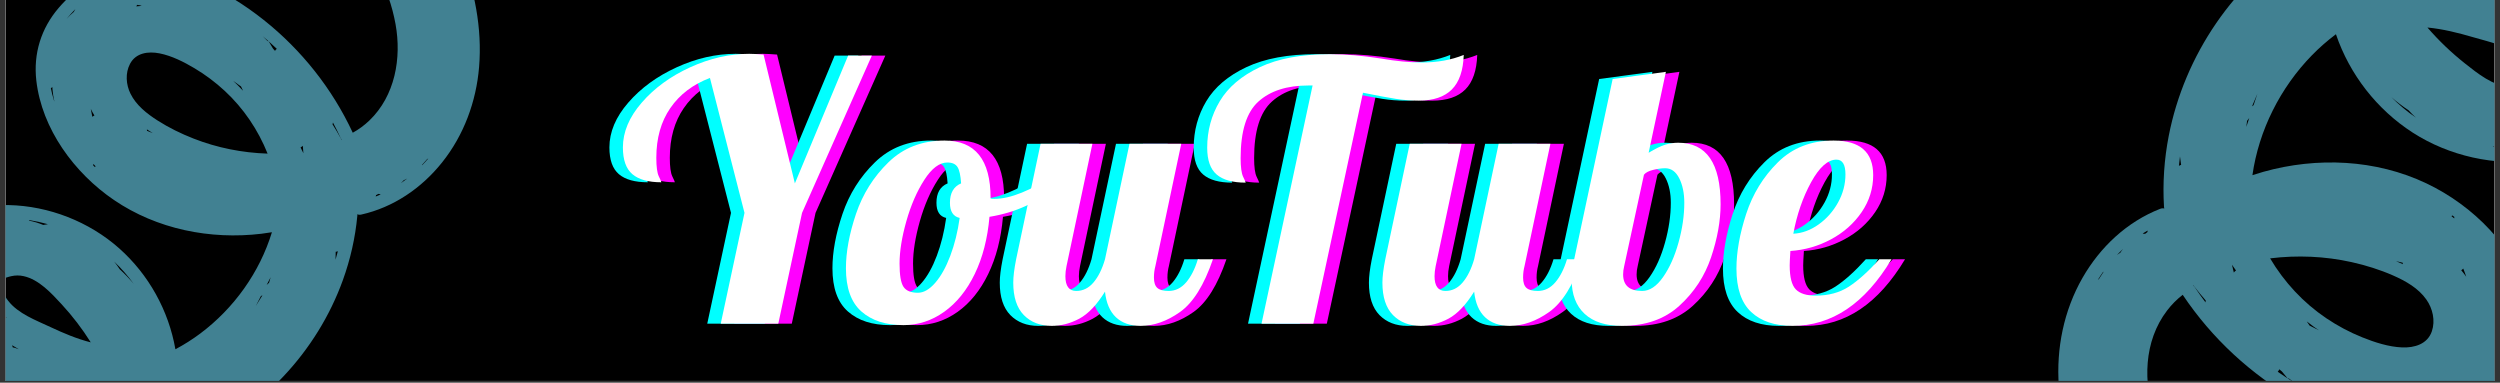 <svg xmlns="http://www.w3.org/2000/svg" xmlns:xlink="http://www.w3.org/1999/xlink" width="980" zoomAndPan="magnify" viewBox="0 0 735 112.5" height="150" preserveAspectRatio="xMidYMid meet" version="1.0"><rect x="0" y="0" width="735" height="112.5" fill="#333333" stroke="none"/><defs><g/><clipPath id="15bc4b1de5"><path d="M 1.625 0 L 733.371 0 L 733.371 112.004 L 1.625 112.004 Z M 1.625 0 " clip-rule="nonzero"/></clipPath><clipPath id="12e79233c5"><path d="M 1.625 0 L 142 0 L 142 112.004 L 1.625 112.004 Z M 1.625 0 " clip-rule="nonzero"/></clipPath><clipPath id="1f6872a83f"><path d="M -13.852 170.344 L -43.668 -32.062 L 132.148 -57.961 L 161.961 144.445 Z M -13.852 170.344 " clip-rule="nonzero"/></clipPath><clipPath id="d571c00af7"><path d="M -13.852 170.344 L -43.668 -32.062 L 132.148 -57.961 L 161.961 144.445 Z M -13.852 170.344 " clip-rule="nonzero"/></clipPath><clipPath id="12c4ddb63b"><path d="M 605 0 L 733.371 0 L 733.371 112.004 L 605 112.004 Z M 605 0 " clip-rule="nonzero"/></clipPath><clipPath id="4af03724e4"><path d="M 745.32 -73.027 L 810.793 138.07 L 627.508 194.918 L 562.035 -16.18 Z M 745.32 -73.027 " clip-rule="nonzero"/></clipPath><clipPath id="8e25588052"><path d="M 745.32 -73.027 L 810.793 138.07 L 627.508 194.918 L 562.035 -16.18 Z M 745.32 -73.027 " clip-rule="nonzero"/></clipPath></defs><g clip-path="url(#15bc4b1de5)"><path fill="#ffffff" d="M 1.625 0 L 733.375 0 L 733.375 119.469 L 1.625 119.469 Z M 1.625 0 " fill-opacity="1" fill-rule="nonzero"/><path fill="#ffffff" d="M 1.625 0 L 733.375 0 L 733.375 112.004 L 1.625 112.004 Z M 1.625 0 " fill-opacity="1" fill-rule="nonzero"/><path fill="#000000" d="M 1.625 0 L 733.375 0 L 733.375 112.004 L 1.625 112.004 Z M 1.625 0 " fill-opacity="1" fill-rule="nonzero"/></g><g clip-path="url(#12e79233c5)"><g clip-path="url(#1f6872a83f)"><g clip-path="url(#d571c00af7)"><path fill="#418192" d="M 66.41 -47.129 C 61.766 -45.445 57.168 -42.234 55.441 -37.41 C 53.926 -33.176 54.457 -27.977 57.824 -24.766 C 61.668 -21.098 67.156 -21.781 71.859 -23.012 C 76.645 -24.262 81.176 -25.406 86.168 -24.93 C 90.906 -24.477 95.586 -22.965 99.633 -20.441 C 109.016 -14.594 114.363 -3.512 116.289 7.098 C 118.102 17.078 116.16 28.18 108.586 35.438 C 107.113 36.848 105.48 38.051 103.703 39.027 C 103.695 39.008 103.691 38.984 103.684 38.965 C 97.688 26.09 88.664 14.711 77.551 5.879 C 71.938 1.414 65.77 -2.391 59.254 -5.391 C 52.195 -8.633 44.297 -10.883 36.504 -9.379 C 28.934 -7.914 22.215 -3.477 17.242 2.332 C 12.082 8.355 9.781 15.77 10.676 23.66 C 12.293 37.91 21.867 50.879 33.492 58.793 C 46.113 67.383 61.797 70.516 76.855 68.723 C 77.887 68.598 78.918 68.445 79.945 68.273 C 76.336 80.102 68.762 90.656 58.879 98.055 C 56.559 99.789 54.121 101.328 51.57 102.684 C 49.582 91.293 43.711 80.719 35.055 73.027 C 26.207 65.16 14.367 60.539 2.535 60.293 C -3.781 60.16 -10.445 61.062 -15.477 65.207 C -19.723 68.703 -22.363 73.867 -23.262 79.246 C -25.344 91.656 -17.434 103.266 -7.664 110.094 C -1.887 114.133 4.664 116.938 11.297 119.246 C 17.973 121.57 24.832 123.312 31.906 123.422 C 32.281 129.359 29.387 134.965 25.77 139.531 C 22.289 143.922 16.777 148.629 18.418 154.926 C 20.047 161.176 27.191 164.27 33.152 162.844 C 39.68 161.277 44.809 156.062 48.52 150.707 C 52.652 144.738 55.281 137.785 56.129 130.574 C 56.172 130.195 56.109 129.867 55.988 129.586 C 76.699 121.117 93.234 103.34 100.809 82.344 C 103.008 76.254 104.457 69.887 105.055 63.441 C 105.07 63.285 105.07 63.137 105.051 62.992 C 105.363 63.137 105.742 63.188 106.184 63.09 C 115.68 60.969 123.922 55.324 129.965 47.766 C 136.367 39.758 140.008 29.891 140.852 19.707 C 141.797 8.301 139.504 -3.215 135.266 -13.785 C 131.18 -23.973 125.266 -33.98 115.719 -39.883 C 110.98 -42.812 105.75 -44.836 100.422 -46.406 C 94.793 -48.062 88.984 -49.211 83.109 -49.406 C 77.492 -49.594 71.723 -49.055 66.41 -47.129 Z M 38.094 -5.449 C 37.484 -5.441 36.879 -5.41 36.27 -5.363 C 38.082 -5.766 39.902 -5.941 41.727 -5.934 C 40.508 -5.824 39.297 -5.656 38.094 -5.449 Z M 50.441 -4.379 C 50.426 -4.379 50.414 -4.375 50.402 -4.379 C 49.727 -4.57 49.051 -4.75 48.367 -4.906 C 48.344 -4.992 48.312 -5.074 48.281 -5.156 C 49.883 -4.793 51.473 -4.32 53.035 -3.762 C 52.18 -3.996 51.316 -4.207 50.441 -4.379 Z M 41.66 1.633 C 41.473 1.688 41.285 1.738 41.098 1.785 C 40.75 1.816 40.406 1.848 40.062 1.875 C 40.145 1.762 40.219 1.641 40.277 1.508 C 40.289 1.484 40.293 1.457 40.301 1.43 C 40.758 1.48 41.207 1.551 41.66 1.633 Z M 22.16 2.684 C 21.992 2.953 21.848 3.227 21.691 3.5 C 20.941 4.145 20.23 4.832 19.574 5.57 C 20.371 4.555 21.242 3.598 22.16 2.684 Z M -4.824 64.664 C -7.004 65.465 -9.184 66.266 -11.363 67.062 C -9.371 65.859 -7.145 65.105 -4.824 64.664 Z M 12.547 66.066 C 11.289 65.551 9.977 65.156 8.645 64.887 C 8.605 64.816 8.559 64.746 8.504 64.684 C 10.387 64.984 12.254 65.398 14.09 65.922 C 13.621 65.965 13.152 66.035 12.688 66.133 C 12.641 66.113 12.598 66.09 12.547 66.066 Z M -15.727 71.07 C -15.512 71.23 -15.246 71.312 -14.961 71.336 C -15.969 72.293 -16.906 73.324 -17.754 74.434 C -17.195 73.246 -16.516 72.121 -15.727 71.07 Z M 39.309 83.453 C 38.039 81.934 36.668 80.504 35.207 79.168 C 34.695 78.387 34.148 77.633 33.559 76.906 C 35.68 78.906 37.602 81.102 39.309 83.453 Z M -15.465 84.391 C -15.355 83.875 -15.254 83.359 -15.121 82.852 C -14.891 82.277 -14.695 81.688 -14.488 81.102 C -14.266 80.789 -14.027 80.492 -13.777 80.199 C -14.219 81.492 -14.66 82.777 -15.098 84.07 C -15.184 84.18 -15.258 84.305 -15.352 84.414 C -15.387 84.402 -15.426 84.395 -15.465 84.391 Z M -3.867 81.824 C -3.605 81.656 -3.344 81.484 -3.086 81.312 C -3.27 81.871 -3.363 82.465 -3.387 83.074 C -3.547 82.656 -3.699 82.238 -3.867 81.824 Z M -5.539 85.992 C -5.812 85.371 -6.105 84.758 -6.418 84.156 C -6.324 84.109 -6.227 84.066 -6.133 84.016 C -5.773 84.934 -5.418 85.852 -5.094 86.781 C -5.242 86.516 -5.391 86.254 -5.539 85.992 Z M 0.918 93.34 C 0.465 92.887 0.008 92.434 -0.457 91.996 C -0.59 91.516 -0.719 91.031 -0.859 90.555 C -0.059 91.609 0.887 92.539 1.926 93.383 C 1.652 93.363 1.406 93.426 1.199 93.547 C 1.105 93.477 1.012 93.41 0.918 93.34 Z M 4.215 102.219 C 4.07 102.168 3.934 102.145 3.797 102.137 C 3.766 102.105 3.738 102.078 3.707 102.047 C 3.695 101.859 3.641 101.672 3.547 101.492 C 4.195 101.895 4.852 102.285 5.512 102.672 C 5.078 102.523 4.645 102.375 4.215 102.219 Z M 14.82 96.148 C 10.559 94.145 5.375 92.258 2.395 88.426 C 1.703 87.539 1.133 86.539 0.801 85.461 C 0.578 84.75 0.148 83.098 0.59 82.402 C 1.012 81.734 2.574 81.367 3.32 81.195 C 4.52 80.922 5.73 80.918 6.934 81.184 C 11.445 82.168 15.109 86.199 18.113 89.449 C 21.312 92.906 24.184 96.664 26.684 100.656 C 22.578 99.613 18.652 97.949 14.82 96.148 Z M 24.977 155.297 C 24.559 155.523 24.129 155.727 23.672 155.895 C 23.457 155.973 23.375 156.141 23.383 156.312 C 23.18 156.062 22.996 155.801 22.832 155.527 C 23.285 155.867 23.906 155.938 24.492 155.461 C 24.59 155.383 24.684 155.301 24.781 155.219 C 24.84 155.254 24.91 155.277 24.977 155.297 Z M 34.383 148.473 C 33.82 148.777 33.25 149.074 32.676 149.359 C 32.684 149.324 32.691 149.289 32.688 149.25 C 33.156 148.793 33.621 148.332 34.09 147.871 C 34.355 147.645 34.605 147.406 34.852 147.156 C 35.07 147.09 35.289 147.031 35.504 146.969 C 35.152 147.488 34.777 147.984 34.383 148.473 Z M 27.223 143.922 C 26.367 145.043 25.562 146.203 24.875 147.43 C 24.812 147.523 24.754 147.613 24.691 147.703 C 24.27 148.07 23.852 148.434 23.445 148.82 C 23.016 149.227 22.898 149.781 23 150.273 C 22.695 150.766 22.398 151.262 22.102 151.762 C 22.406 149.961 23.512 148.301 24.605 146.895 C 25.438 145.824 26.324 144.805 27.211 143.781 C 27.215 143.828 27.223 143.871 27.223 143.922 Z M 53.875 125.898 L 53.672 126.34 C 53.535 126.395 53.398 126.453 53.262 126.508 C 53.324 126.129 53.391 125.754 53.449 125.375 C 53.465 125.367 53.484 125.359 53.5 125.348 C 53.582 125.551 53.711 125.738 53.875 125.898 Z M 30.656 112.809 C 31.52 112.918 32.387 113.031 33.254 113.141 C 34.199 113.281 35.148 113.414 36.098 113.535 C 36.059 113.598 36.02 113.664 35.977 113.73 C 34.672 113.484 33.363 113.273 32.043 113.102 C 31.527 113.004 31.008 112.91 30.488 112.805 C 30.547 112.805 30.602 112.809 30.656 112.809 Z M 14.227 115.883 C 14.367 116.059 14.535 116.211 14.766 116.297 C 15.098 116.422 15.43 116.535 15.762 116.652 C 15.453 116.555 15.141 116.457 14.832 116.355 C 13.754 116.004 12.68 115.633 11.605 115.254 C 12.473 115.48 13.352 115.684 14.227 115.883 Z M 16.418 112.797 C 16.355 112.797 16.289 112.793 16.23 112.801 C 15.637 112.723 15.043 112.637 14.461 112.52 C 14.133 112.34 13.805 112.16 13.48 111.973 C 14.453 112.266 15.434 112.539 16.418 112.797 Z M 75.195 89.969 C 75.695 88.996 76.199 88.023 76.699 87.055 C 76.863 86.977 77.012 86.891 77.168 86.805 C 76.523 87.867 75.867 88.922 75.195 89.969 Z M 79.105 83.125 C 78.867 83.34 78.629 83.551 78.398 83.773 L 79.566 81.512 Z M 98.648 76.348 C 98.676 75.57 98.688 74.797 98.695 74.02 C 98.918 74.016 99.133 73.953 99.328 73.848 C 99.117 74.684 98.887 75.52 98.648 76.348 Z M 71.461 26.68 C 70.922 26.105 70.383 25.527 69.82 24.977 C 69.406 24.574 68.984 24.172 68.559 23.777 C 69.324 24.324 70.09 24.875 70.859 25.422 C 71.059 25.84 71.254 26.262 71.461 26.68 Z M 81.379 14.355 C 81.164 14.523 80.98 14.727 80.848 14.953 C 80.648 14.727 80.449 14.496 80.25 14.27 C 79.852 13.594 79.457 12.918 79.047 12.254 C 78.961 12.113 78.812 12.062 78.664 12.074 C 78.199 11.602 77.73 11.129 77.262 10.656 C 78.668 11.848 80.047 13.078 81.379 14.355 Z M 15.832 29.402 C 15.473 28.262 15.18 27.098 14.949 25.926 C 15.109 25.836 15.258 25.723 15.387 25.578 C 15.402 25.828 15.414 26.082 15.434 26.332 C 15.535 27.539 15.734 28.727 16 29.895 C 15.945 29.73 15.883 29.57 15.832 29.402 Z M 26.688 32.004 C 27.016 32.676 27.367 33.336 27.762 33.969 C 27.535 34.059 27.328 34.184 27.145 34.336 C 26.965 33.562 26.812 32.785 26.688 32.004 Z M 43.211 38.453 C 43.219 38.316 43.215 38.18 43.195 38.039 C 43.762 38.422 44.336 38.789 44.914 39.141 C 44.352 38.906 43.777 38.684 43.211 38.453 Z M 27.383 48.605 C 27.422 48.477 27.453 48.344 27.465 48.199 C 27.676 48.441 27.898 48.668 28.113 48.906 C 28.031 48.961 27.953 49.027 27.883 49.098 C 27.719 48.93 27.543 48.773 27.383 48.605 Z M 56.902 40.738 C 53.211 39.293 49.617 37.535 46.277 35.395 C 43.156 33.398 40.035 30.941 38.363 27.543 C 37.031 24.844 36.797 21.492 38.227 18.77 C 39.941 15.508 43.605 15.035 46.914 15.691 C 50.512 16.406 54.059 18.207 57.191 20.07 C 60.375 21.965 63.359 24.203 66.078 26.723 C 71.594 31.832 75.887 38.191 78.672 45.164 C 71.223 44.922 63.855 43.461 56.902 40.738 Z M 88.359 43.328 C 88.609 43.223 88.836 43.062 89.027 42.867 C 89.086 43.594 89.141 44.32 89.199 45.051 C 88.918 44.477 88.641 43.902 88.359 43.328 Z M 110.566 57.367 C 110.805 57.25 111.031 57.117 111.266 56.996 C 111.297 57.004 111.328 57.008 111.359 57.016 C 111.539 57.043 111.719 57.086 111.895 57.141 C 111.855 57.172 111.82 57.203 111.781 57.234 C 111.344 57.426 110.902 57.605 110.457 57.777 C 110.52 57.648 110.543 57.508 110.566 57.367 Z M 117.895 53.828 C 117.906 53.812 117.918 53.793 117.93 53.773 C 118.133 53.574 118.336 53.375 118.539 53.176 C 118.59 53.125 118.617 53.07 118.645 53.016 C 119.008 52.84 119.371 52.664 119.734 52.488 C 119.133 52.953 118.52 53.402 117.895 53.828 Z M 124.125 48.57 C 124.109 48.535 124.098 48.496 124.086 48.461 C 124.152 48.383 124.223 48.305 124.289 48.227 C 124.742 47.758 125.176 47.277 125.59 46.777 C 125.703 46.719 125.812 46.652 125.922 46.59 C 125.344 47.266 124.746 47.93 124.125 48.57 Z M 100.52 41.078 C 100.523 41.125 100.52 41.168 100.527 41.211 C 100.438 41.07 100.34 40.934 100.25 40.789 C 99.473 39.344 98.637 37.922 97.75 36.527 C 97.82 36.367 97.871 36.195 97.887 36.02 C 97.898 36.043 97.914 36.066 97.926 36.094 C 98.703 37.551 99.438 39.027 100.137 40.527 C 100.238 40.75 100.371 40.93 100.52 41.078 Z M 59.797 -28.355 C 59.98 -28.371 60.156 -28.414 60.328 -28.48 C 60.508 -28.016 60.73 -27.559 61.008 -27.117 C 60.527 -27.473 60.133 -27.895 59.797 -28.355 Z M 116.543 -34.594 C 115.648 -35.043 114.754 -35.48 113.848 -35.898 C 113.91 -36.059 113.953 -36.227 113.98 -36.395 C 114.859 -35.836 115.711 -35.23 116.543 -34.594 Z M 65.273 -34.008 C 65.102 -33.891 64.926 -33.781 64.758 -33.648 C 64.336 -33.316 64.121 -32.922 64.047 -32.523 C 63.953 -32.484 63.859 -32.449 63.762 -32.41 C 63.816 -32.719 63.895 -33.016 63.996 -33.309 C 64.465 -33.855 64.969 -34.371 65.496 -34.863 C 65.348 -34.609 65.277 -34.312 65.273 -34.008 Z M 82.07 -45.562 C 82.051 -45.523 82.027 -45.488 82.012 -45.453 C 79.859 -45.465 77.711 -45.41 75.562 -45.258 C 77.723 -45.516 79.895 -45.602 82.07 -45.562 Z M 82.07 -45.562 " fill-opacity="1" fill-rule="nonzero"/></g></g></g><g fill="#ff00ff" fill-opacity="1"><g transform="translate(186.457, 95.166)"><g><path d="M 36.391 -32.578 L 26.234 -72.25 C 21.223 -70.344 17.344 -67.395 14.594 -63.406 C 11.844 -59.426 10.469 -54.547 10.469 -48.766 C 10.469 -46.148 10.711 -44.332 11.203 -43.312 C 11.703 -42.289 11.953 -41.711 11.953 -41.578 C 8.141 -41.578 5.301 -42.367 3.438 -43.953 C 1.57 -45.535 0.641 -48.16 0.641 -51.828 C 0.641 -56.348 2.488 -60.738 6.188 -65 C 9.883 -69.27 14.625 -72.727 20.406 -75.375 C 26.195 -78.02 31.984 -79.344 37.766 -79.344 C 38.754 -79.344 40.164 -79.27 42 -79.125 L 51.203 -41.25 L 66.859 -78.812 L 73.828 -78.812 L 53.312 -32.578 L 46.328 0 L 29.406 0 Z M 36.391 -32.578 "/></g></g></g><g fill="#ff00ff" fill-opacity="1"><g transform="translate(254.156, 95.166)"><g><path d="M 15.438 0.422 C 10.219 0.422 6.094 -0.914 3.062 -3.594 C 0.031 -6.27 -1.484 -10.504 -1.484 -16.297 C -1.484 -21.086 -0.5 -26.41 1.469 -32.266 C 3.445 -38.117 6.625 -43.176 11 -47.438 C 15.375 -51.707 20.875 -53.844 27.5 -53.844 C 36.531 -53.844 41.047 -48.203 41.047 -36.922 L 41.047 -36.812 C 41.254 -36.738 41.641 -36.703 42.203 -36.703 C 44.535 -36.703 47.219 -37.316 50.25 -38.547 C 53.281 -39.785 56.031 -41.285 58.5 -43.047 L 59.453 -40.203 C 57.398 -38.016 54.734 -36.16 51.453 -34.641 C 48.18 -33.129 44.602 -32.055 40.719 -31.422 C 40.156 -25.004 38.707 -19.395 36.375 -14.594 C 34.051 -9.801 31.055 -6.098 27.391 -3.484 C 23.723 -0.879 19.738 0.422 15.438 0.422 Z M 19.672 -9.094 C 21.367 -9.094 23.062 -10.062 24.75 -12 C 26.445 -13.945 27.926 -16.594 29.188 -19.938 C 30.457 -23.289 31.379 -27.008 31.953 -31.094 C 30.047 -31.52 29.094 -33.004 29.094 -35.547 C 29.094 -38.43 30.188 -40.332 32.375 -41.25 C 32.227 -43.582 31.875 -45.188 31.312 -46.062 C 30.75 -46.945 29.758 -47.391 28.344 -47.391 C 26.02 -47.391 23.766 -45.695 21.578 -42.312 C 19.391 -38.926 17.625 -34.867 16.281 -30.141 C 14.945 -25.422 14.281 -21.266 14.281 -17.672 C 14.281 -14.285 14.664 -12.008 15.438 -10.844 C 16.219 -9.676 17.629 -9.094 19.672 -9.094 Z M 19.672 -9.094 "/></g></g></g><g fill="#ff00ff" fill-opacity="1"><g transform="translate(302.71, 95.166)"><g><path d="M 10.469 0.641 C 7.082 0.641 4.348 -0.414 2.266 -2.531 C 0.191 -4.656 -0.844 -7.832 -0.844 -12.062 C -0.844 -13.82 -0.562 -16.113 0 -18.938 L 7.188 -52.891 L 22.422 -52.891 L 14.812 -16.922 C 14.594 -15.867 14.484 -14.883 14.484 -13.969 C 14.484 -11.07 15.547 -9.625 17.672 -9.625 C 19.641 -9.625 21.328 -10.453 22.734 -12.109 C 24.148 -13.766 25.281 -16.039 26.125 -18.938 L 33.328 -52.891 L 48.547 -52.891 L 40.938 -16.922 C 40.656 -15.867 40.516 -14.742 40.516 -13.547 C 40.516 -12.129 40.848 -11.117 41.516 -10.516 C 42.191 -9.922 43.301 -9.625 44.844 -9.625 C 46.82 -9.625 48.535 -10.469 49.984 -12.156 C 51.43 -13.852 52.578 -16.113 53.422 -18.938 L 57.859 -18.938 C 55.254 -11.32 52.031 -6.156 48.188 -3.438 C 44.344 -0.719 40.477 0.641 36.594 0.641 C 33.562 0.641 31.145 -0.203 29.344 -1.891 C 27.551 -3.586 26.477 -6.098 26.125 -9.422 C 23.727 -5.535 21.207 -2.883 18.562 -1.469 C 15.914 -0.062 13.219 0.641 10.469 0.641 Z M 10.469 0.641 "/></g></g></g><g fill="#ff00ff" fill-opacity="1"><g transform="translate(358.244, 95.166)"><g><path d="M 31.625 -70.031 L 30.359 -70.031 C 24.078 -70.031 19.191 -68.457 15.703 -65.312 C 12.211 -62.176 10.469 -56.625 10.469 -48.656 C 10.469 -46.051 10.711 -44.234 11.203 -43.203 C 11.703 -42.18 11.953 -41.602 11.953 -41.469 C 8.141 -41.469 5.301 -42.258 3.438 -43.844 C 1.57 -45.426 0.641 -48.055 0.641 -51.734 C 0.641 -56.734 1.875 -61.297 4.344 -65.422 C 6.812 -69.547 10.738 -72.879 16.125 -75.422 C 21.52 -77.961 28.379 -79.234 36.703 -79.234 C 41.359 -79.234 46.367 -78.805 51.734 -77.953 C 56.242 -77.18 60.258 -76.797 63.781 -76.797 C 68.301 -76.797 72.395 -77.535 76.062 -79.016 C 75.914 -74.43 74.75 -71.047 72.562 -68.859 C 70.375 -66.672 67.129 -65.578 62.828 -65.578 C 60.578 -65.578 58.32 -65.754 56.062 -66.109 C 53.801 -66.461 50.594 -67.062 46.438 -67.906 L 31.844 0 L 16.609 0 Z M 31.625 -70.031 "/></g></g></g><g fill="#ff00ff" fill-opacity="1"><g transform="translate(411.24, 95.166)"><g><path d="M 10.469 0.641 C 7.082 0.641 4.348 -0.414 2.266 -2.531 C 0.191 -4.656 -0.844 -7.832 -0.844 -12.062 C -0.844 -13.82 -0.562 -16.113 0 -18.938 L 7.188 -52.891 L 22.422 -52.891 L 14.812 -16.922 C 14.594 -15.867 14.484 -14.883 14.484 -13.969 C 14.484 -11.07 15.547 -9.625 17.672 -9.625 C 19.641 -9.625 21.328 -10.453 22.734 -12.109 C 24.148 -13.766 25.281 -16.039 26.125 -18.938 L 33.328 -52.891 L 48.547 -52.891 L 40.938 -16.922 C 40.656 -15.867 40.516 -14.742 40.516 -13.547 C 40.516 -12.129 40.848 -11.117 41.516 -10.516 C 42.191 -9.922 43.301 -9.625 44.844 -9.625 C 46.82 -9.625 48.535 -10.469 49.984 -12.156 C 51.43 -13.852 52.578 -16.113 53.422 -18.938 L 57.859 -18.938 C 55.254 -11.32 52.031 -6.156 48.188 -3.438 C 44.344 -0.719 40.477 0.641 36.594 0.641 C 33.562 0.641 31.145 -0.203 29.344 -1.891 C 27.551 -3.586 26.477 -6.098 26.125 -9.422 C 23.727 -5.535 21.207 -2.883 18.562 -1.469 C 15.914 -0.062 13.219 0.641 10.469 0.641 Z M 10.469 0.641 "/></g></g></g><g fill="#ff00ff" fill-opacity="1"><g transform="translate(466.775, 95.166)"><g><path d="M 14.062 0.641 C 9.27 0.641 5.602 -0.539 3.062 -2.906 C 0.531 -5.27 -0.734 -8.602 -0.734 -12.906 C -0.734 -15.02 -0.488 -17.031 0 -18.938 L 11.312 -71.938 L 26.969 -74.047 L 21.891 -50.25 C 23.867 -51.445 25.492 -52.238 26.766 -52.625 C 28.035 -53.008 29.305 -53.203 30.578 -53.203 C 38.891 -53.203 43.047 -47.176 43.047 -35.125 C 43.047 -30.258 42.113 -25.055 40.25 -19.516 C 38.383 -13.984 35.281 -9.238 30.938 -5.281 C 26.602 -1.332 20.977 0.641 14.062 0.641 Z M 20 -9.625 C 22.176 -9.625 24.219 -10.977 26.125 -13.688 C 28.031 -16.406 29.547 -19.789 30.672 -23.844 C 31.805 -27.906 32.375 -31.805 32.375 -35.547 C 32.375 -38.367 31.879 -40.766 30.891 -42.734 C 29.898 -44.711 28.523 -45.703 26.766 -45.703 C 25.703 -45.703 24.52 -45.539 23.219 -45.219 C 21.914 -44.906 21.016 -44.43 20.516 -43.797 L 14.703 -16.922 C 14.492 -16.078 14.391 -15.266 14.391 -14.484 C 14.391 -11.242 16.258 -9.625 20 -9.625 Z M 20 -9.625 "/></g></g></g><g fill="#ff00ff" fill-opacity="1"><g transform="translate(515.857, 95.166)"><g><path d="M 15.125 0.641 C 9.906 0.641 5.848 -0.719 2.953 -3.438 C 0.066 -6.156 -1.375 -10.406 -1.375 -16.188 C -1.375 -21.051 -0.422 -26.41 1.484 -32.266 C 3.391 -38.117 6.492 -43.176 10.797 -47.438 C 15.098 -51.707 20.562 -53.844 27.188 -53.844 C 34.945 -53.844 38.828 -50.457 38.828 -43.688 C 38.828 -39.738 37.695 -36.109 35.438 -32.797 C 33.176 -29.484 30.176 -26.82 26.438 -24.812 C 22.707 -22.801 18.723 -21.656 14.484 -21.375 C 14.348 -19.25 14.281 -17.836 14.281 -17.141 C 14.281 -13.68 14.879 -11.332 16.078 -10.094 C 17.273 -8.863 19.211 -8.25 21.891 -8.25 C 25.703 -8.25 28.961 -9.129 31.672 -10.891 C 34.391 -12.66 37.375 -15.344 40.625 -18.938 L 44.219 -18.938 C 36.383 -5.883 26.688 0.641 15.125 0.641 Z M 15.344 -26.453 C 17.945 -26.586 20.43 -27.5 22.797 -29.188 C 25.16 -30.883 27.062 -33.035 28.5 -35.641 C 29.945 -38.254 30.672 -41.008 30.672 -43.906 C 30.672 -46.789 29.789 -48.234 28.031 -48.234 C 25.488 -48.234 23 -46.008 20.562 -41.562 C 18.133 -37.125 16.395 -32.086 15.344 -26.453 Z M 15.344 -26.453 "/></g></g></g><g fill="#00ffff" fill-opacity="1"><g transform="translate(178.523, 95.166)"><g><path d="M 36.391 -32.578 L 26.234 -72.25 C 21.223 -70.344 17.344 -67.395 14.594 -63.406 C 11.844 -59.426 10.469 -54.547 10.469 -48.766 C 10.469 -46.148 10.711 -44.332 11.203 -43.312 C 11.703 -42.289 11.953 -41.711 11.953 -41.578 C 8.141 -41.578 5.301 -42.367 3.438 -43.953 C 1.57 -45.535 0.641 -48.16 0.641 -51.828 C 0.641 -56.348 2.488 -60.738 6.188 -65 C 9.883 -69.27 14.625 -72.727 20.406 -75.375 C 26.195 -78.02 31.984 -79.344 37.766 -79.344 C 38.754 -79.344 40.164 -79.27 42 -79.125 L 51.203 -41.25 L 66.859 -78.812 L 73.828 -78.812 L 53.312 -32.578 L 46.328 0 L 29.406 0 Z M 36.391 -32.578 "/></g></g></g><g fill="#00ffff" fill-opacity="1"><g transform="translate(246.222, 95.166)"><g><path d="M 15.438 0.422 C 10.219 0.422 6.094 -0.914 3.062 -3.594 C 0.031 -6.27 -1.484 -10.504 -1.484 -16.297 C -1.484 -21.086 -0.5 -26.41 1.469 -32.266 C 3.445 -38.117 6.625 -43.176 11 -47.438 C 15.375 -51.707 20.875 -53.844 27.5 -53.844 C 36.531 -53.844 41.047 -48.203 41.047 -36.922 L 41.047 -36.812 C 41.254 -36.738 41.641 -36.703 42.203 -36.703 C 44.535 -36.703 47.219 -37.316 50.25 -38.547 C 53.281 -39.785 56.031 -41.285 58.5 -43.047 L 59.453 -40.203 C 57.398 -38.016 54.734 -36.16 51.453 -34.641 C 48.18 -33.129 44.602 -32.055 40.719 -31.422 C 40.156 -25.004 38.707 -19.395 36.375 -14.594 C 34.051 -9.801 31.055 -6.098 27.391 -3.484 C 23.723 -0.879 19.738 0.422 15.438 0.422 Z M 19.672 -9.094 C 21.367 -9.094 23.062 -10.062 24.75 -12 C 26.445 -13.945 27.926 -16.594 29.188 -19.938 C 30.457 -23.289 31.379 -27.008 31.953 -31.094 C 30.047 -31.52 29.094 -33.004 29.094 -35.547 C 29.094 -38.43 30.188 -40.332 32.375 -41.25 C 32.227 -43.582 31.875 -45.188 31.312 -46.062 C 30.75 -46.945 29.758 -47.391 28.344 -47.391 C 26.02 -47.391 23.766 -45.695 21.578 -42.312 C 19.391 -38.926 17.625 -34.867 16.281 -30.141 C 14.945 -25.422 14.281 -21.266 14.281 -17.672 C 14.281 -14.285 14.664 -12.008 15.438 -10.844 C 16.219 -9.676 17.629 -9.094 19.672 -9.094 Z M 19.672 -9.094 "/></g></g></g><g fill="#00ffff" fill-opacity="1"><g transform="translate(294.775, 95.166)"><g><path d="M 10.469 0.641 C 7.082 0.641 4.348 -0.414 2.266 -2.531 C 0.191 -4.656 -0.844 -7.832 -0.844 -12.062 C -0.844 -13.82 -0.562 -16.113 0 -18.938 L 7.188 -52.891 L 22.422 -52.891 L 14.812 -16.922 C 14.594 -15.867 14.484 -14.883 14.484 -13.969 C 14.484 -11.07 15.547 -9.625 17.672 -9.625 C 19.641 -9.625 21.328 -10.453 22.734 -12.109 C 24.148 -13.766 25.281 -16.039 26.125 -18.938 L 33.328 -52.891 L 48.547 -52.891 L 40.938 -16.922 C 40.656 -15.867 40.516 -14.742 40.516 -13.547 C 40.516 -12.129 40.848 -11.117 41.516 -10.516 C 42.191 -9.922 43.301 -9.625 44.844 -9.625 C 46.82 -9.625 48.535 -10.469 49.984 -12.156 C 51.43 -13.852 52.578 -16.113 53.422 -18.938 L 57.859 -18.938 C 55.254 -11.32 52.031 -6.156 48.188 -3.438 C 44.344 -0.719 40.477 0.641 36.594 0.641 C 33.562 0.641 31.145 -0.203 29.344 -1.891 C 27.551 -3.586 26.477 -6.098 26.125 -9.422 C 23.727 -5.535 21.207 -2.883 18.562 -1.469 C 15.914 -0.062 13.219 0.641 10.469 0.641 Z M 10.469 0.641 "/></g></g></g><g fill="#00ffff" fill-opacity="1"><g transform="translate(350.31, 95.166)"><g><path d="M 31.625 -70.031 L 30.359 -70.031 C 24.078 -70.031 19.191 -68.457 15.703 -65.312 C 12.211 -62.176 10.469 -56.625 10.469 -48.656 C 10.469 -46.051 10.711 -44.234 11.203 -43.203 C 11.703 -42.18 11.953 -41.602 11.953 -41.469 C 8.141 -41.469 5.301 -42.258 3.438 -43.844 C 1.57 -45.426 0.641 -48.055 0.641 -51.734 C 0.641 -56.734 1.875 -61.297 4.344 -65.422 C 6.812 -69.547 10.738 -72.879 16.125 -75.422 C 21.52 -77.961 28.379 -79.234 36.703 -79.234 C 41.359 -79.234 46.367 -78.805 51.734 -77.953 C 56.242 -77.18 60.258 -76.797 63.781 -76.797 C 68.301 -76.797 72.395 -77.535 76.062 -79.016 C 75.914 -74.43 74.75 -71.047 72.562 -68.859 C 70.375 -66.672 67.129 -65.578 62.828 -65.578 C 60.578 -65.578 58.32 -65.754 56.062 -66.109 C 53.801 -66.461 50.594 -67.062 46.438 -67.906 L 31.844 0 L 16.609 0 Z M 31.625 -70.031 "/></g></g></g><g fill="#00ffff" fill-opacity="1"><g transform="translate(403.306, 95.166)"><g><path d="M 10.469 0.641 C 7.082 0.641 4.348 -0.414 2.266 -2.531 C 0.191 -4.656 -0.844 -7.832 -0.844 -12.062 C -0.844 -13.82 -0.562 -16.113 0 -18.938 L 7.188 -52.891 L 22.422 -52.891 L 14.812 -16.922 C 14.594 -15.867 14.484 -14.883 14.484 -13.969 C 14.484 -11.07 15.547 -9.625 17.672 -9.625 C 19.641 -9.625 21.328 -10.453 22.734 -12.109 C 24.148 -13.766 25.281 -16.039 26.125 -18.938 L 33.328 -52.891 L 48.547 -52.891 L 40.938 -16.922 C 40.656 -15.867 40.516 -14.742 40.516 -13.547 C 40.516 -12.129 40.848 -11.117 41.516 -10.516 C 42.191 -9.922 43.301 -9.625 44.844 -9.625 C 46.82 -9.625 48.535 -10.469 49.984 -12.156 C 51.43 -13.852 52.578 -16.113 53.422 -18.938 L 57.859 -18.938 C 55.254 -11.32 52.031 -6.156 48.188 -3.438 C 44.344 -0.719 40.477 0.641 36.594 0.641 C 33.562 0.641 31.145 -0.203 29.344 -1.891 C 27.551 -3.586 26.477 -6.098 26.125 -9.422 C 23.727 -5.535 21.207 -2.883 18.562 -1.469 C 15.914 -0.062 13.219 0.641 10.469 0.641 Z M 10.469 0.641 "/></g></g></g><g fill="#00ffff" fill-opacity="1"><g transform="translate(458.841, 95.166)"><g><path d="M 14.062 0.641 C 9.27 0.641 5.602 -0.539 3.062 -2.906 C 0.531 -5.27 -0.734 -8.602 -0.734 -12.906 C -0.734 -15.02 -0.488 -17.031 0 -18.938 L 11.312 -71.938 L 26.969 -74.047 L 21.891 -50.25 C 23.867 -51.445 25.492 -52.238 26.766 -52.625 C 28.035 -53.008 29.305 -53.203 30.578 -53.203 C 38.891 -53.203 43.047 -47.176 43.047 -35.125 C 43.047 -30.258 42.113 -25.055 40.25 -19.516 C 38.383 -13.984 35.281 -9.238 30.938 -5.281 C 26.602 -1.332 20.977 0.641 14.062 0.641 Z M 20 -9.625 C 22.176 -9.625 24.219 -10.977 26.125 -13.688 C 28.031 -16.406 29.547 -19.789 30.672 -23.844 C 31.805 -27.906 32.375 -31.805 32.375 -35.547 C 32.375 -38.367 31.879 -40.766 30.891 -42.734 C 29.898 -44.711 28.523 -45.703 26.766 -45.703 C 25.703 -45.703 24.52 -45.539 23.219 -45.219 C 21.914 -44.906 21.016 -44.43 20.516 -43.797 L 14.703 -16.922 C 14.492 -16.078 14.391 -15.266 14.391 -14.484 C 14.391 -11.242 16.258 -9.625 20 -9.625 Z M 20 -9.625 "/></g></g></g><g fill="#00ffff" fill-opacity="1"><g transform="translate(507.923, 95.166)"><g><path d="M 15.125 0.641 C 9.906 0.641 5.848 -0.719 2.953 -3.438 C 0.066 -6.156 -1.375 -10.406 -1.375 -16.188 C -1.375 -21.051 -0.422 -26.41 1.484 -32.266 C 3.391 -38.117 6.492 -43.176 10.797 -47.438 C 15.098 -51.707 20.562 -53.844 27.188 -53.844 C 34.945 -53.844 38.828 -50.457 38.828 -43.688 C 38.828 -39.738 37.695 -36.109 35.438 -32.797 C 33.176 -29.484 30.176 -26.82 26.438 -24.812 C 22.707 -22.801 18.723 -21.656 14.484 -21.375 C 14.348 -19.25 14.281 -17.836 14.281 -17.141 C 14.281 -13.68 14.879 -11.332 16.078 -10.094 C 17.273 -8.863 19.211 -8.25 21.891 -8.25 C 25.703 -8.25 28.961 -9.129 31.672 -10.891 C 34.391 -12.66 37.375 -15.344 40.625 -18.938 L 44.219 -18.938 C 36.383 -5.883 26.688 0.641 15.125 0.641 Z M 15.344 -26.453 C 17.945 -26.586 20.43 -27.5 22.797 -29.188 C 25.16 -30.883 27.062 -33.035 28.5 -35.641 C 29.945 -38.254 30.672 -41.008 30.672 -43.906 C 30.672 -46.789 29.789 -48.234 28.031 -48.234 C 25.488 -48.234 23 -46.008 20.562 -41.562 C 18.133 -37.125 16.395 -32.086 15.344 -26.453 Z M 15.344 -26.453 "/></g></g></g><g fill="#ffffff" fill-opacity="1"><g transform="translate(182.49, 95.166)"><g><path d="M 36.391 -32.578 L 26.234 -72.25 C 21.223 -70.344 17.344 -67.395 14.594 -63.406 C 11.844 -59.426 10.469 -54.547 10.469 -48.766 C 10.469 -46.148 10.711 -44.332 11.203 -43.312 C 11.703 -42.289 11.953 -41.711 11.953 -41.578 C 8.141 -41.578 5.301 -42.367 3.438 -43.953 C 1.57 -45.535 0.641 -48.16 0.641 -51.828 C 0.641 -56.348 2.488 -60.738 6.188 -65 C 9.883 -69.27 14.625 -72.727 20.406 -75.375 C 26.195 -78.02 31.984 -79.344 37.766 -79.344 C 38.754 -79.344 40.164 -79.27 42 -79.125 L 51.203 -41.25 L 66.859 -78.812 L 73.828 -78.812 L 53.312 -32.578 L 46.328 0 L 29.406 0 Z M 36.391 -32.578 "/></g></g></g><g fill="#ffffff" fill-opacity="1"><g transform="translate(250.189, 95.166)"><g><path d="M 15.438 0.422 C 10.219 0.422 6.094 -0.914 3.062 -3.594 C 0.031 -6.27 -1.484 -10.504 -1.484 -16.297 C -1.484 -21.086 -0.5 -26.41 1.469 -32.266 C 3.445 -38.117 6.625 -43.176 11 -47.438 C 15.375 -51.707 20.875 -53.844 27.5 -53.844 C 36.531 -53.844 41.047 -48.203 41.047 -36.922 L 41.047 -36.812 C 41.254 -36.738 41.641 -36.703 42.203 -36.703 C 44.535 -36.703 47.219 -37.316 50.25 -38.547 C 53.281 -39.785 56.031 -41.285 58.5 -43.047 L 59.453 -40.203 C 57.398 -38.016 54.734 -36.16 51.453 -34.641 C 48.18 -33.129 44.602 -32.055 40.719 -31.422 C 40.156 -25.004 38.707 -19.395 36.375 -14.594 C 34.051 -9.801 31.055 -6.098 27.391 -3.484 C 23.723 -0.879 19.738 0.422 15.438 0.422 Z M 19.672 -9.094 C 21.367 -9.094 23.062 -10.062 24.75 -12 C 26.445 -13.945 27.926 -16.594 29.188 -19.938 C 30.457 -23.289 31.379 -27.008 31.953 -31.094 C 30.047 -31.52 29.094 -33.004 29.094 -35.547 C 29.094 -38.43 30.188 -40.332 32.375 -41.25 C 32.227 -43.582 31.875 -45.188 31.312 -46.062 C 30.75 -46.945 29.758 -47.391 28.344 -47.391 C 26.02 -47.391 23.766 -45.695 21.578 -42.312 C 19.391 -38.926 17.625 -34.867 16.281 -30.141 C 14.945 -25.422 14.281 -21.266 14.281 -17.672 C 14.281 -14.285 14.664 -12.008 15.438 -10.844 C 16.219 -9.676 17.629 -9.094 19.672 -9.094 Z M 19.672 -9.094 "/></g></g></g><g fill="#ffffff" fill-opacity="1"><g transform="translate(298.742, 95.166)"><g><path d="M 10.469 0.641 C 7.082 0.641 4.348 -0.414 2.266 -2.531 C 0.191 -4.656 -0.844 -7.832 -0.844 -12.062 C -0.844 -13.82 -0.562 -16.113 0 -18.938 L 7.188 -52.891 L 22.422 -52.891 L 14.812 -16.922 C 14.594 -15.867 14.484 -14.883 14.484 -13.969 C 14.484 -11.07 15.547 -9.625 17.672 -9.625 C 19.641 -9.625 21.328 -10.453 22.734 -12.109 C 24.148 -13.766 25.281 -16.039 26.125 -18.938 L 33.328 -52.891 L 48.547 -52.891 L 40.938 -16.922 C 40.656 -15.867 40.516 -14.742 40.516 -13.547 C 40.516 -12.129 40.848 -11.117 41.516 -10.516 C 42.191 -9.922 43.301 -9.625 44.844 -9.625 C 46.82 -9.625 48.535 -10.469 49.984 -12.156 C 51.43 -13.852 52.578 -16.113 53.422 -18.938 L 57.859 -18.938 C 55.254 -11.32 52.031 -6.156 48.188 -3.438 C 44.344 -0.719 40.477 0.641 36.594 0.641 C 33.562 0.641 31.145 -0.203 29.344 -1.891 C 27.551 -3.586 26.477 -6.098 26.125 -9.422 C 23.727 -5.535 21.207 -2.883 18.562 -1.469 C 15.914 -0.062 13.219 0.641 10.469 0.641 Z M 10.469 0.641 "/></g></g></g><g fill="#ffffff" fill-opacity="1"><g transform="translate(354.277, 95.166)"><g><path d="M 31.625 -70.031 L 30.359 -70.031 C 24.078 -70.031 19.191 -68.457 15.703 -65.312 C 12.211 -62.176 10.469 -56.625 10.469 -48.656 C 10.469 -46.051 10.711 -44.234 11.203 -43.203 C 11.703 -42.18 11.953 -41.602 11.953 -41.469 C 8.141 -41.469 5.301 -42.258 3.438 -43.844 C 1.57 -45.426 0.641 -48.055 0.641 -51.734 C 0.641 -56.734 1.875 -61.297 4.344 -65.422 C 6.812 -69.547 10.738 -72.879 16.125 -75.422 C 21.52 -77.961 28.379 -79.234 36.703 -79.234 C 41.359 -79.234 46.367 -78.805 51.734 -77.953 C 56.242 -77.18 60.258 -76.797 63.781 -76.797 C 68.301 -76.797 72.395 -77.535 76.062 -79.016 C 75.914 -74.43 74.75 -71.047 72.562 -68.859 C 70.375 -66.672 67.129 -65.578 62.828 -65.578 C 60.578 -65.578 58.32 -65.754 56.062 -66.109 C 53.801 -66.461 50.594 -67.062 46.438 -67.906 L 31.844 0 L 16.609 0 Z M 31.625 -70.031 "/></g></g></g><g fill="#ffffff" fill-opacity="1"><g transform="translate(407.273, 95.166)"><g><path d="M 10.469 0.641 C 7.082 0.641 4.348 -0.414 2.266 -2.531 C 0.191 -4.656 -0.844 -7.832 -0.844 -12.062 C -0.844 -13.82 -0.562 -16.113 0 -18.938 L 7.188 -52.891 L 22.422 -52.891 L 14.812 -16.922 C 14.594 -15.867 14.484 -14.883 14.484 -13.969 C 14.484 -11.07 15.547 -9.625 17.672 -9.625 C 19.641 -9.625 21.328 -10.453 22.734 -12.109 C 24.148 -13.766 25.281 -16.039 26.125 -18.938 L 33.328 -52.891 L 48.547 -52.891 L 40.938 -16.922 C 40.656 -15.867 40.516 -14.742 40.516 -13.547 C 40.516 -12.129 40.848 -11.117 41.516 -10.516 C 42.191 -9.922 43.301 -9.625 44.844 -9.625 C 46.82 -9.625 48.535 -10.469 49.984 -12.156 C 51.43 -13.852 52.578 -16.113 53.422 -18.938 L 57.859 -18.938 C 55.254 -11.32 52.031 -6.156 48.188 -3.438 C 44.344 -0.719 40.477 0.641 36.594 0.641 C 33.562 0.641 31.145 -0.203 29.344 -1.891 C 27.551 -3.586 26.477 -6.098 26.125 -9.422 C 23.727 -5.535 21.207 -2.883 18.562 -1.469 C 15.914 -0.062 13.219 0.641 10.469 0.641 Z M 10.469 0.641 "/></g></g></g><g fill="#ffffff" fill-opacity="1"><g transform="translate(462.808, 95.166)"><g><path d="M 14.062 0.641 C 9.27 0.641 5.602 -0.539 3.062 -2.906 C 0.531 -5.27 -0.734 -8.602 -0.734 -12.906 C -0.734 -15.02 -0.488 -17.031 0 -18.938 L 11.312 -71.938 L 26.969 -74.047 L 21.891 -50.25 C 23.867 -51.445 25.492 -52.238 26.766 -52.625 C 28.035 -53.008 29.305 -53.203 30.578 -53.203 C 38.891 -53.203 43.047 -47.176 43.047 -35.125 C 43.047 -30.258 42.113 -25.055 40.25 -19.516 C 38.383 -13.984 35.281 -9.238 30.938 -5.281 C 26.602 -1.332 20.977 0.641 14.062 0.641 Z M 20 -9.625 C 22.176 -9.625 24.219 -10.977 26.125 -13.688 C 28.031 -16.406 29.547 -19.789 30.672 -23.844 C 31.805 -27.906 32.375 -31.805 32.375 -35.547 C 32.375 -38.367 31.879 -40.766 30.891 -42.734 C 29.898 -44.711 28.523 -45.703 26.766 -45.703 C 25.703 -45.703 24.52 -45.539 23.219 -45.219 C 21.914 -44.906 21.016 -44.43 20.516 -43.797 L 14.703 -16.922 C 14.492 -16.078 14.391 -15.266 14.391 -14.484 C 14.391 -11.242 16.258 -9.625 20 -9.625 Z M 20 -9.625 "/></g></g></g><g fill="#ffffff" fill-opacity="1"><g transform="translate(511.89, 95.166)"><g><path d="M 15.125 0.641 C 9.906 0.641 5.848 -0.719 2.953 -3.438 C 0.066 -6.156 -1.375 -10.406 -1.375 -16.188 C -1.375 -21.051 -0.422 -26.41 1.484 -32.266 C 3.391 -38.117 6.492 -43.176 10.797 -47.438 C 15.098 -51.707 20.562 -53.844 27.188 -53.844 C 34.945 -53.844 38.828 -50.457 38.828 -43.688 C 38.828 -39.738 37.695 -36.109 35.438 -32.797 C 33.176 -29.484 30.176 -26.82 26.438 -24.812 C 22.707 -22.801 18.723 -21.656 14.484 -21.375 C 14.348 -19.25 14.281 -17.836 14.281 -17.141 C 14.281 -13.68 14.879 -11.332 16.078 -10.094 C 17.273 -8.863 19.211 -8.25 21.891 -8.25 C 25.703 -8.25 28.961 -9.129 31.672 -10.891 C 34.391 -12.66 37.375 -15.344 40.625 -18.938 L 44.219 -18.938 C 36.383 -5.883 26.688 0.641 15.125 0.641 Z M 15.344 -26.453 C 17.945 -26.586 20.43 -27.5 22.797 -29.188 C 25.16 -30.883 27.062 -33.035 28.5 -35.641 C 29.945 -38.254 30.672 -41.008 30.672 -43.906 C 30.672 -46.789 29.789 -48.234 28.031 -48.234 C 25.488 -48.234 23 -46.008 20.562 -41.562 C 18.133 -37.125 16.395 -32.086 15.344 -26.453 Z M 15.344 -26.453 "/></g></g></g><g clip-path="url(#12c4ddb63b)"><g clip-path="url(#4af03724e4)"><g clip-path="url(#8e25588052)"><path fill="#418192" d="M 695.844 172.438 C 700.52 169.871 704.895 165.68 705.934 160.238 C 706.844 155.469 705.414 150.008 701.289 147.137 C 696.574 143.859 690.832 145.508 686.02 147.598 C 681.121 149.727 676.477 151.703 671.07 152.023 C 665.938 152.328 660.691 151.488 655.957 149.469 C 644.973 144.785 637.422 133.844 633.605 122.84 C 630.012 112.488 630.234 100.316 637.113 91.312 C 638.445 89.562 639.988 88.008 641.723 86.668 C 641.734 86.688 641.742 86.711 641.758 86.734 C 650.293 99.48 661.816 110.125 675.145 117.707 C 681.875 121.539 689.086 124.578 696.539 126.695 C 704.609 128.984 713.414 130.074 721.48 127.172 C 729.312 124.355 735.746 118.5 740.086 111.477 C 744.59 104.184 745.812 95.891 743.547 87.617 C 739.453 72.676 727.074 60.422 713.355 53.906 C 698.461 46.832 681.207 46.098 665.434 50.512 C 664.352 50.816 663.277 51.148 662.211 51.504 C 664.098 38.277 670.426 25.754 679.738 16.215 C 681.926 13.98 684.273 11.93 686.766 10.062 C 690.785 21.887 698.809 32.199 709.32 38.973 C 720.07 45.898 733.477 48.867 746.141 47.164 C 752.902 46.254 759.863 44.184 764.543 38.926 C 768.492 34.488 770.449 28.539 770.516 22.648 C 770.672 9.055 760.301 -2.023 748.742 -7.691 C 741.902 -11.043 734.449 -12.949 726.988 -14.309 C 719.477 -15.68 711.867 -16.402 704.301 -15.344 C 702.91 -21.621 705.07 -28.082 708.172 -33.559 C 711.156 -38.824 716.254 -44.762 713.453 -51.215 C 710.68 -57.609 702.539 -59.727 696.418 -57.215 C 689.711 -54.457 685.105 -48.039 682.039 -41.707 C 678.617 -34.648 676.973 -26.793 677.266 -18.953 C 677.281 -18.539 677.402 -18.203 677.578 -17.922 C 656.887 -5.441 642.203 16.281 637.609 39.953 C 636.277 46.816 635.789 53.852 636.219 60.832 C 636.23 61.004 636.258 61.164 636.301 61.309 C 635.941 61.207 635.531 61.219 635.074 61.398 C 625.297 65.238 617.441 72.633 612.25 81.699 C 606.75 91.312 604.504 102.449 605.297 113.461 C 606.184 125.793 610.547 137.703 616.828 148.285 C 622.883 158.48 630.855 168.176 642.027 172.895 C 647.57 175.234 653.488 176.523 659.434 177.312 C 665.715 178.148 672.102 178.41 678.406 177.641 C 684.43 176.91 690.496 175.375 695.844 172.438 Z M 719.129 123.242 C 719.777 123.133 720.422 122.996 721.062 122.848 C 719.195 123.578 717.281 124.07 715.332 124.363 C 716.617 124.043 717.883 123.664 719.129 123.242 Z M 705.777 124.148 C 705.793 124.152 705.805 124.145 705.82 124.145 C 706.57 124.238 707.32 124.32 708.078 124.371 C 708.113 124.457 708.16 124.539 708.211 124.621 C 706.438 124.504 704.664 124.262 702.906 123.926 C 703.859 124.035 704.812 124.113 705.777 124.148 Z M 714.148 116.277 C 714.336 116.188 714.527 116.102 714.723 116.02 C 715.086 115.93 715.449 115.84 715.812 115.754 C 715.742 115.887 715.684 116.027 715.641 116.18 C 715.633 116.207 715.637 116.238 715.629 116.266 C 715.137 116.289 714.641 116.289 714.148 116.277 Z M 734.777 111.914 C 734.914 111.602 735.023 111.281 735.145 110.969 C 735.836 110.152 736.48 109.301 737.059 108.406 C 736.375 109.617 735.605 110.789 734.777 111.914 Z M 753.266 41.273 C 755.457 40.059 757.652 38.844 759.844 37.625 C 757.918 39.242 755.668 40.418 753.266 41.273 Z M 734.496 42.66 C 735.926 43.004 737.391 43.207 738.855 43.273 C 738.914 43.344 738.973 43.406 739.039 43.465 C 736.98 43.461 734.918 43.328 732.871 43.074 C 733.367 42.949 733.855 42.797 734.332 42.613 C 734.387 42.629 734.441 42.648 734.496 42.66 Z M 763.836 32.625 C 763.578 32.492 763.281 32.445 762.973 32.465 C 763.891 31.277 764.719 30.023 765.438 28.695 C 765.039 30.059 764.5 31.375 763.836 32.625 Z M 703.051 28.551 C 704.656 29.961 706.355 31.258 708.141 32.441 C 708.812 33.191 709.523 33.906 710.273 34.582 C 707.676 32.801 705.262 30.773 703.051 28.551 Z M 761.34 18.449 C 761.309 19.02 761.285 19.586 761.23 20.152 C 761.078 20.801 760.969 21.465 760.848 22.121 C 760.66 22.492 760.457 22.852 760.238 23.203 C 760.492 21.754 760.746 20.305 761.004 18.855 C 761.078 18.719 761.137 18.578 761.215 18.445 C 761.254 18.449 761.297 18.453 761.34 18.449 Z M 749.391 23.117 C 749.141 23.34 748.891 23.562 748.645 23.789 C 748.746 23.164 748.746 22.516 748.668 21.863 C 748.91 22.281 749.145 22.703 749.391 23.117 Z M 750.48 18.391 C 750.879 19.008 751.289 19.613 751.727 20.203 C 751.633 20.27 751.535 20.332 751.445 20.398 C 750.906 19.48 750.375 18.559 749.875 17.621 C 750.078 17.879 750.277 18.133 750.48 18.391 Z M 742.371 11.617 C 742.93 12.027 743.492 12.434 744.062 12.824 C 744.281 13.316 744.504 13.809 744.73 14.297 C 743.703 13.305 742.535 12.469 741.285 11.742 C 741.586 11.719 741.836 11.609 742.035 11.441 C 742.145 11.504 742.258 11.559 742.371 11.617 Z M 737.375 2.688 C 737.535 2.719 737.691 2.723 737.836 2.711 C 737.871 2.734 737.91 2.762 737.945 2.789 C 737.992 2.988 738.078 3.18 738.211 3.352 C 737.449 3.031 736.684 2.723 735.914 2.422 C 736.402 2.508 736.891 2.594 737.375 2.688 Z M 727.07 10.93 C 731.949 12.359 737.793 13.512 741.613 17.109 C 742.496 17.941 743.27 18.914 743.805 20.008 C 744.16 20.73 744.895 22.426 744.543 23.242 C 744.203 24.023 742.594 24.676 741.824 24.98 C 740.59 25.473 739.301 25.676 737.973 25.594 C 732.992 25.293 728.414 21.598 724.668 18.629 C 720.68 15.469 716.988 11.938 713.66 8.09 C 718.215 8.523 722.68 9.645 727.07 10.93 Z M 706.395 -50.52 C 706.801 -50.828 707.23 -51.117 707.688 -51.371 C 707.906 -51.492 707.965 -51.684 707.926 -51.863 C 708.184 -51.633 708.426 -51.383 708.645 -51.121 C 708.105 -51.406 707.43 -51.379 706.883 -50.773 C 706.793 -50.676 706.707 -50.57 706.617 -50.469 C 706.547 -50.492 706.473 -50.508 706.395 -50.52 Z M 697.492 -41.668 C 698.043 -42.09 698.602 -42.5 699.164 -42.902 C 699.164 -42.863 699.164 -42.82 699.172 -42.785 C 698.75 -42.215 698.328 -41.645 697.906 -41.078 C 697.66 -40.793 697.43 -40.496 697.211 -40.188 C 696.988 -40.082 696.766 -39.98 696.547 -39.879 C 696.836 -40.488 697.152 -41.086 697.492 -41.668 Z M 705.887 -38 C 706.617 -39.34 707.281 -40.711 707.812 -42.137 C 707.863 -42.246 707.91 -42.355 707.961 -42.461 C 708.352 -42.922 708.738 -43.379 709.105 -43.855 C 709.496 -44.367 709.531 -44.977 709.336 -45.484 C 709.582 -46.059 709.816 -46.641 710.051 -47.219 C 710.027 -45.25 709.121 -43.293 708.188 -41.609 C 707.477 -40.328 706.699 -39.094 705.926 -37.852 C 705.914 -37.902 705.898 -37.949 705.887 -38 Z M 680.449 -14.34 L 680.59 -14.84 C 680.73 -14.922 680.863 -15.008 681.004 -15.086 C 680.996 -14.676 680.988 -14.262 680.988 -13.848 C 680.973 -13.836 680.957 -13.824 680.938 -13.812 C 680.816 -14.016 680.648 -14.195 680.449 -14.34 Z M 707.398 -4.223 C 706.457 -4.195 705.516 -4.172 704.574 -4.145 C 703.539 -4.141 702.504 -4.125 701.473 -4.094 C 701.508 -4.168 701.535 -4.246 701.57 -4.32 C 703 -4.277 704.434 -4.27 705.871 -4.305 C 706.438 -4.285 707.008 -4.27 707.578 -4.246 C 707.52 -4.238 707.461 -4.23 707.398 -4.223 Z M 724.422 -10.234 C 724.242 -10.395 724.039 -10.531 723.773 -10.586 C 723.402 -10.66 723.027 -10.727 722.656 -10.797 C 723 -10.746 723.352 -10.695 723.695 -10.637 C 724.902 -10.441 726.113 -10.223 727.32 -9.996 C 726.355 -10.094 725.391 -10.164 724.422 -10.234 Z M 722.598 -6.574 C 722.664 -6.586 722.73 -6.594 722.797 -6.609 C 723.441 -6.625 724.086 -6.633 724.73 -6.605 C 725.109 -6.465 725.492 -6.332 725.867 -6.184 C 724.781 -6.332 723.691 -6.465 722.598 -6.574 Z M 663.676 27.559 C 663.301 28.676 662.926 29.797 662.551 30.918 C 662.391 31.027 662.246 31.145 662.094 31.262 C 662.605 30.02 663.129 28.785 663.676 27.559 Z M 660.641 35.512 C 660.855 35.242 661.078 34.977 661.285 34.703 L 660.414 37.312 Z M 640.914 45.992 C 641.012 46.824 641.125 47.656 641.25 48.484 C 641.012 48.523 640.797 48.629 640.602 48.773 C 640.688 47.844 640.793 46.918 640.914 45.992 Z M 678.184 94.492 C 678.852 95.016 679.523 95.539 680.215 96.035 C 680.723 96.398 681.242 96.754 681.762 97.109 C 680.855 96.648 679.945 96.191 679.035 95.734 C 678.754 95.32 678.469 94.902 678.184 94.492 Z M 669.648 109.293 C 669.852 109.078 670.012 108.832 670.117 108.566 C 670.367 108.777 670.617 108.988 670.867 109.199 C 671.402 109.852 671.938 110.508 672.488 111.152 C 672.605 111.289 672.77 111.312 672.926 111.277 C 673.5 111.707 674.078 112.133 674.656 112.559 C 672.957 111.52 671.285 110.434 669.648 109.293 Z M 737.09 82.344 C 737.66 83.5 738.164 84.695 738.609 85.91 C 738.453 86.027 738.312 86.176 738.199 86.352 C 738.145 86.086 738.09 85.82 738.023 85.555 C 737.715 84.281 737.305 83.047 736.828 81.844 C 736.91 82.012 737.008 82.176 737.09 82.344 Z M 725.074 81.371 C 724.609 80.707 724.129 80.059 723.602 79.449 C 723.824 79.316 724.023 79.148 724.195 78.957 C 724.52 79.75 724.809 80.555 725.074 81.371 Z M 706.371 77.234 C 706.383 77.379 706.41 77.523 706.453 77.672 C 705.785 77.359 705.113 77.059 704.434 76.777 C 705.078 76.938 705.723 77.082 706.371 77.234 Z M 721.57 63.766 C 721.547 63.91 721.539 64.059 721.551 64.211 C 721.281 63.992 721.008 63.785 720.742 63.566 C 720.82 63.492 720.891 63.41 720.953 63.324 C 721.156 63.473 721.371 63.613 721.57 63.766 Z M 691.379 77.066 C 695.559 78 699.684 79.277 703.605 81.004 C 707.27 82.617 711.004 84.723 713.355 88.07 C 715.223 90.73 716.031 94.27 714.961 97.414 C 713.672 101.18 709.844 102.293 706.199 102.141 C 702.242 101.977 698.16 100.645 694.508 99.176 C 690.793 97.684 687.238 95.789 683.922 93.555 C 677.184 89.012 671.547 82.938 667.414 75.957 C 675.402 74.98 683.508 75.316 691.379 77.066 Z M 657.383 79.527 C 657.133 79.68 656.918 79.891 656.746 80.129 C 656.562 79.363 656.383 78.598 656.199 77.832 C 656.594 78.398 656.988 78.961 657.383 79.527 Z M 631.348 68.23 C 631.117 68.395 630.895 68.574 630.664 68.742 C 630.629 68.742 630.598 68.742 630.562 68.742 C 630.367 68.738 630.168 68.727 629.973 68.691 C 630.008 68.652 630.043 68.613 630.074 68.574 C 630.512 68.301 630.953 68.035 631.402 67.773 C 631.355 67.922 631.352 68.078 631.348 68.23 Z M 624.121 73.227 C 624.109 73.246 624.102 73.27 624.09 73.289 C 623.906 73.535 623.723 73.785 623.539 74.031 C 623.496 74.09 623.477 74.156 623.453 74.219 C 623.098 74.465 622.738 74.715 622.379 74.961 C 622.945 74.363 623.523 73.785 624.121 73.227 Z M 618.348 79.875 C 618.367 79.91 618.387 79.949 618.406 79.984 C 618.348 80.078 618.289 80.176 618.227 80.27 C 617.82 80.844 617.438 81.43 617.082 82.031 C 616.973 82.113 616.867 82.203 616.758 82.285 C 617.266 81.469 617.789 80.66 618.348 79.875 Z M 644.781 83.949 C 644.77 83.902 644.766 83.855 644.75 83.809 C 644.871 83.945 644.996 84.074 645.113 84.211 C 646.188 85.629 647.312 87.008 648.492 88.348 C 648.441 88.531 648.418 88.723 648.434 88.914 C 648.414 88.891 648.395 88.863 648.379 88.84 C 647.305 87.414 646.273 85.957 645.281 84.477 C 645.133 84.254 644.961 84.086 644.781 83.949 Z M 699.777 151.297 C 699.586 151.348 699.406 151.422 699.23 151.52 C 698.965 151.051 698.648 150.605 698.285 150.18 C 698.852 150.477 699.344 150.859 699.777 151.297 Z M 640.27 167.387 C 641.293 167.715 642.324 168.031 643.359 168.332 C 643.32 168.512 643.301 168.695 643.301 168.883 C 642.27 168.43 641.262 167.926 640.27 167.387 Z M 694.875 158.242 C 695.043 158.09 695.211 157.941 695.367 157.773 C 695.762 157.348 695.926 156.891 695.938 156.453 C 696.031 156.398 696.129 156.344 696.223 156.289 C 696.219 156.621 696.18 156.953 696.125 157.281 C 695.715 157.945 695.262 158.578 694.781 159.191 C 694.898 158.895 694.922 158.566 694.875 158.242 Z M 678.875 173.363 C 678.891 173.32 678.906 173.281 678.918 173.238 C 681.215 172.898 683.504 172.477 685.77 171.961 C 683.508 172.594 681.203 173.043 678.875 173.363 Z M 678.875 173.363 " fill-opacity="1" fill-rule="nonzero"/></g></g></g></svg>